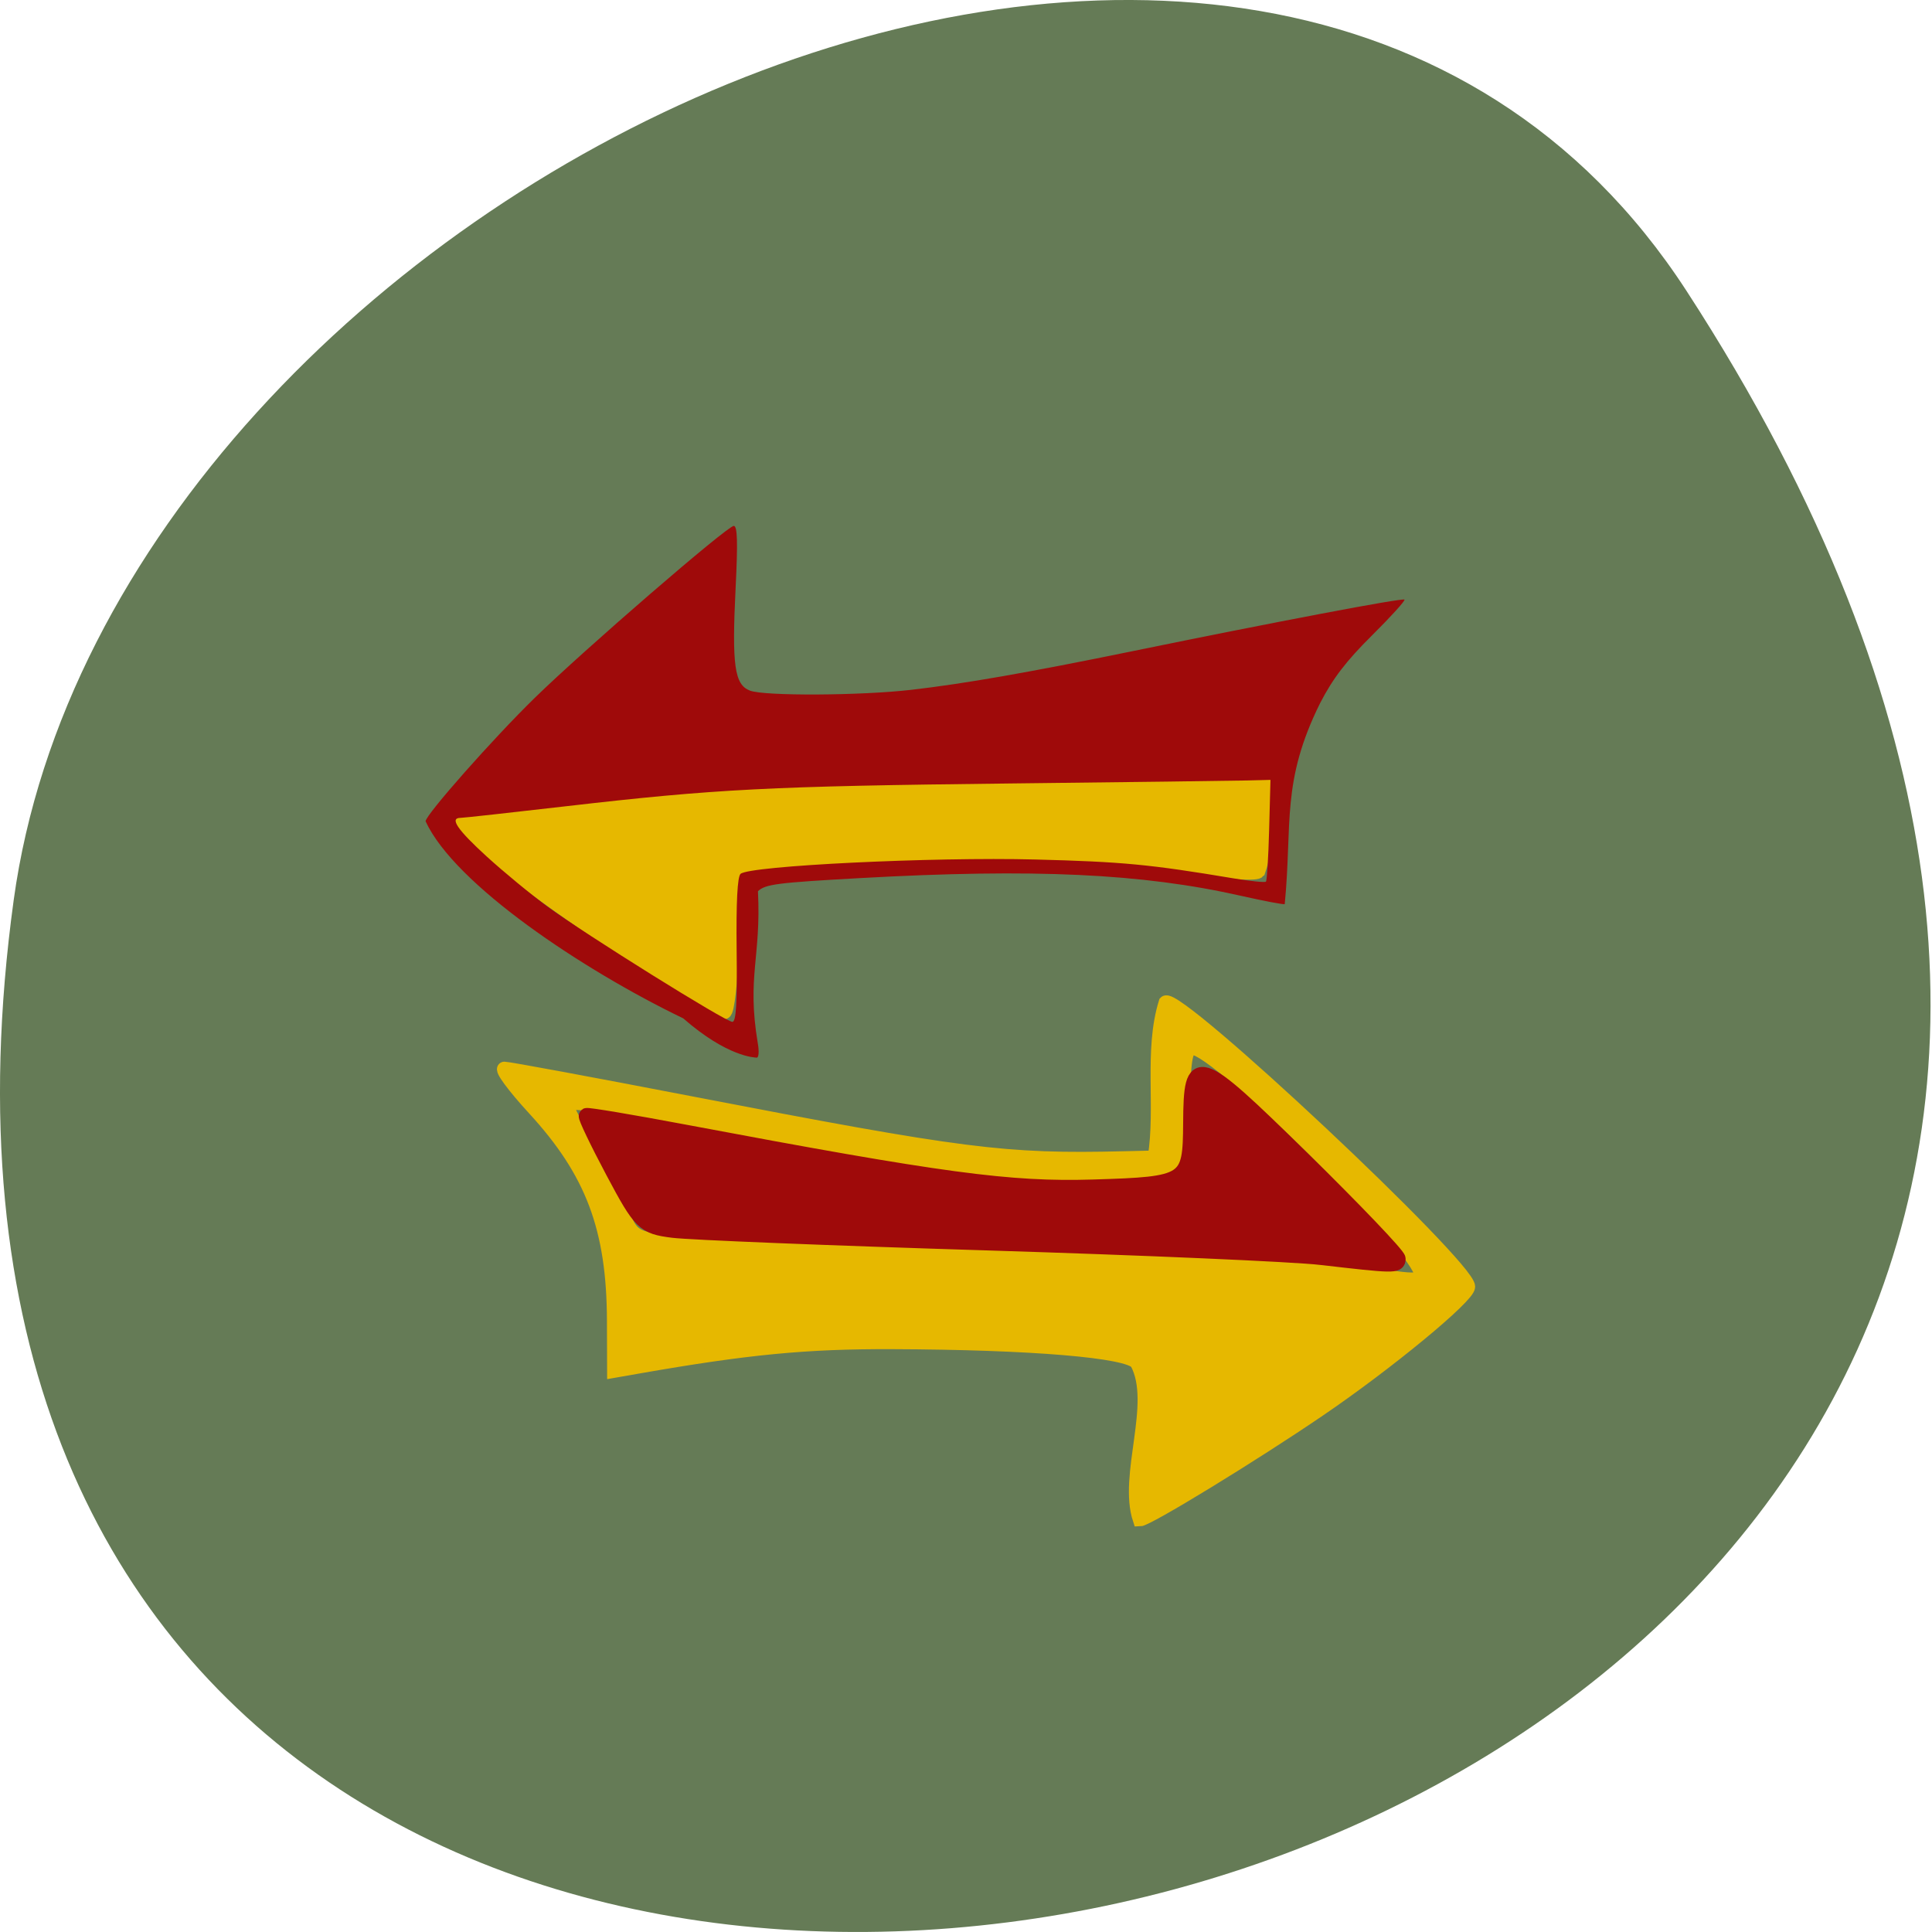 <svg xmlns="http://www.w3.org/2000/svg" viewBox="0 0 256 256"><path d="m 213.3 834.88 c 146.42 225.37 -253.5 312.59 -221.64 80.74 12.991 -94.56 165.63 -166.95 221.64 -80.74 z" transform="translate(10.155 -796.36)" fill="#657b56" color="#000"/><path d="m 93.31 132.77 c -10.856 -6.717 -26.15 -17.476 -28.858 -20.293 l -3.368 -3.511 l 4.893 -0.63 c 16.343 -2.105 42.508 -3.652 70.33 -4.159 l 31.893 -0.581 c -0.49 3.879 -0.285 8.145 -1.545 11.806 -0.339 0.34 -5.361 0.055 -11.158 -0.632 -11.362 -1.347 -55.95 -1.045 -57.39 0.388 -0.448 0.447 -0.974 4.892 -1.169 9.878 -0.195 4.986 -0.653 9.04 -1.017 9.01 -0.364 -0.033 -1.542 -0.605 -2.618 -1.271 z" fill="#e6b800" stroke="#e6b800" stroke-width="2.033"/><g transform="matrix(0.567 0 0 0.53 -6.527 0.671)"><path d="m 110.97 204.06 c 0 -1.599 15.769 -20.676 25.457 -30.796 11.612 -12.13 45.06 -43.05 46.563 -43.05 0.852 0 0.966 4.02 0.437 15.395 -0.906 19.493 -0.277 24.319 3.362 25.791 3.404 1.377 25.846 1.256 37.681 -0.204 12.376 -1.527 27.341 -4.322 51.5 -9.62 33.952 -7.446 63.3 -13.4 63.758 -12.937 0.24 0.24 -3.193 4.289 -7.629 8.998 -5.97 6.338 -9.101 10.707 -12.05 16.819 -9.196 19.774 -6.483 30.27 -8.299 50.31 -0.178 0.178 -4.798 -0.757 -10.266 -2.078 -23.08 -5.579 -48.38 -6.837 -88.94 -4.425 -19.471 1.158 -22.15 1.525 -23.901 3.276 0.782 16.53 -2.632 21.397 -0.052 37.921 0.354 2.063 0.247 3.725 -0.238 3.694 -0.484 -0.031 -6.874 -0.182 -17.16 -9.813 -23.561 -12.157 -53.47 -33.532 -60.22 -49.28 z m 72.69 32.2 c -0.125 -11.962 0.18 -18.317 0.913 -19.05 2.023 -2.024 44.875 -4.259 68.9 -3.593 20.378 0.564 26.69 1.206 46.22 4.698 3.97 0.71 7.416 1.089 7.657 0.843 0.241 -0.246 0.579 -6.073 0.751 -12.948 l 0.312 -12.5 l -5.469 0.147 c -3.01 0.081 -28.19 0.422 -55.969 0.758 -55.59 0.673 -68.23 1.369 -103.11 5.678 -12.987 1.604 -24.12 2.917 -24.75 2.917 -2.599 0 -0.725 2.952 6.114 9.632 3.987 3.895 10.4 9.546 14.25 12.558 9.02 7.06 41.625 28.81 43.18 28.81 0.885 0 1.144 -4.618 1 -17.95 z" fill="#9f0a0a"/><path d="m 154.85 181.96 c -1.176 -1.78 -15.714 -2.994 -36.707 -3.067 -12.852 -0.045 -21.653 0.794 -37.866 3.608 l -3.812 0.662 l -0.025 -7.503 c -0.045 -13.716 -3.222 -22.1 -11.947 -31.52 -3.041 -3.284 -5.04 -5.971 -4.436 -5.971 0.601 0 13.12 2.301 27.81 5.114 41.04 7.856 47.12 8.624 64.949 8.21 l 4.685 -0.109 c 1.221 -7.408 -0.607 -15.871 1.644 -23.04 1.606 -1.606 45.41 39.18 45.41 42.28 0 1.473 -12.09 11.371 -22.364 18.31 -10.04 6.782 -25.783 16.33 -26.923 16.33 -2.223 -6.609 2.853 -17.217 -0.412 -23.3 z m 42.584 -13.143 c 0 -3.715 -30.481 -33.699 -34.26 -33.699 -0.98 0 -1.322 2.205 -1.322 8.516 0 5.587 -0.437 8.87 -1.271 9.544 -2.29 1.852 -13.262 2.423 -24.5 1.275 -6.067 -0.62 -22.662 -3.394 -36.877 -6.165 -24.375 -4.751 -29.857 -5.6 -29.857 -4.627 2.656 5.708 5.987 10.309 8.636 16.512 1.206 2.882 1.877 3.259 6.771 3.803 2.988 0.332 25.331 1.056 49.652 1.609 29.825 0.678 46.702 1.472 51.844 2.441 9.379 1.766 11.182 1.894 11.182 0.791 z" transform="matrix(1.559 0 0 1.681 35.764 33.609)" fill="#e6b800" stroke="#e6b800" stroke-width="2.033"/></g><path d="m 175.07 166.6 c -3.634 -0.423 -23.533 -1.291 -44.22 -1.928 -20.687 -0.637 -39.442 -1.389 -41.678 -1.67 -3.849 -0.484 -4.271 -0.898 -7.905 -7.733 -2.111 -3.972 -3.712 -7.316 -3.558 -7.432 0.155 -0.116 5.999 0.865 12.988 2.181 34.17 6.434 43.05 7.629 54.17 7.29 12.539 -0.382 12.874 -0.602 12.922 -8.467 0.057 -9.33 0.672 -9.138 14.654 4.57 7.04 6.899 12.793 12.924 12.793 13.39 0 0.93 -0.541 0.919 -10.165 -0.201 z" fill="#9f0a0a" stroke="#9f0a0a" stroke-width="2.033"/></svg>